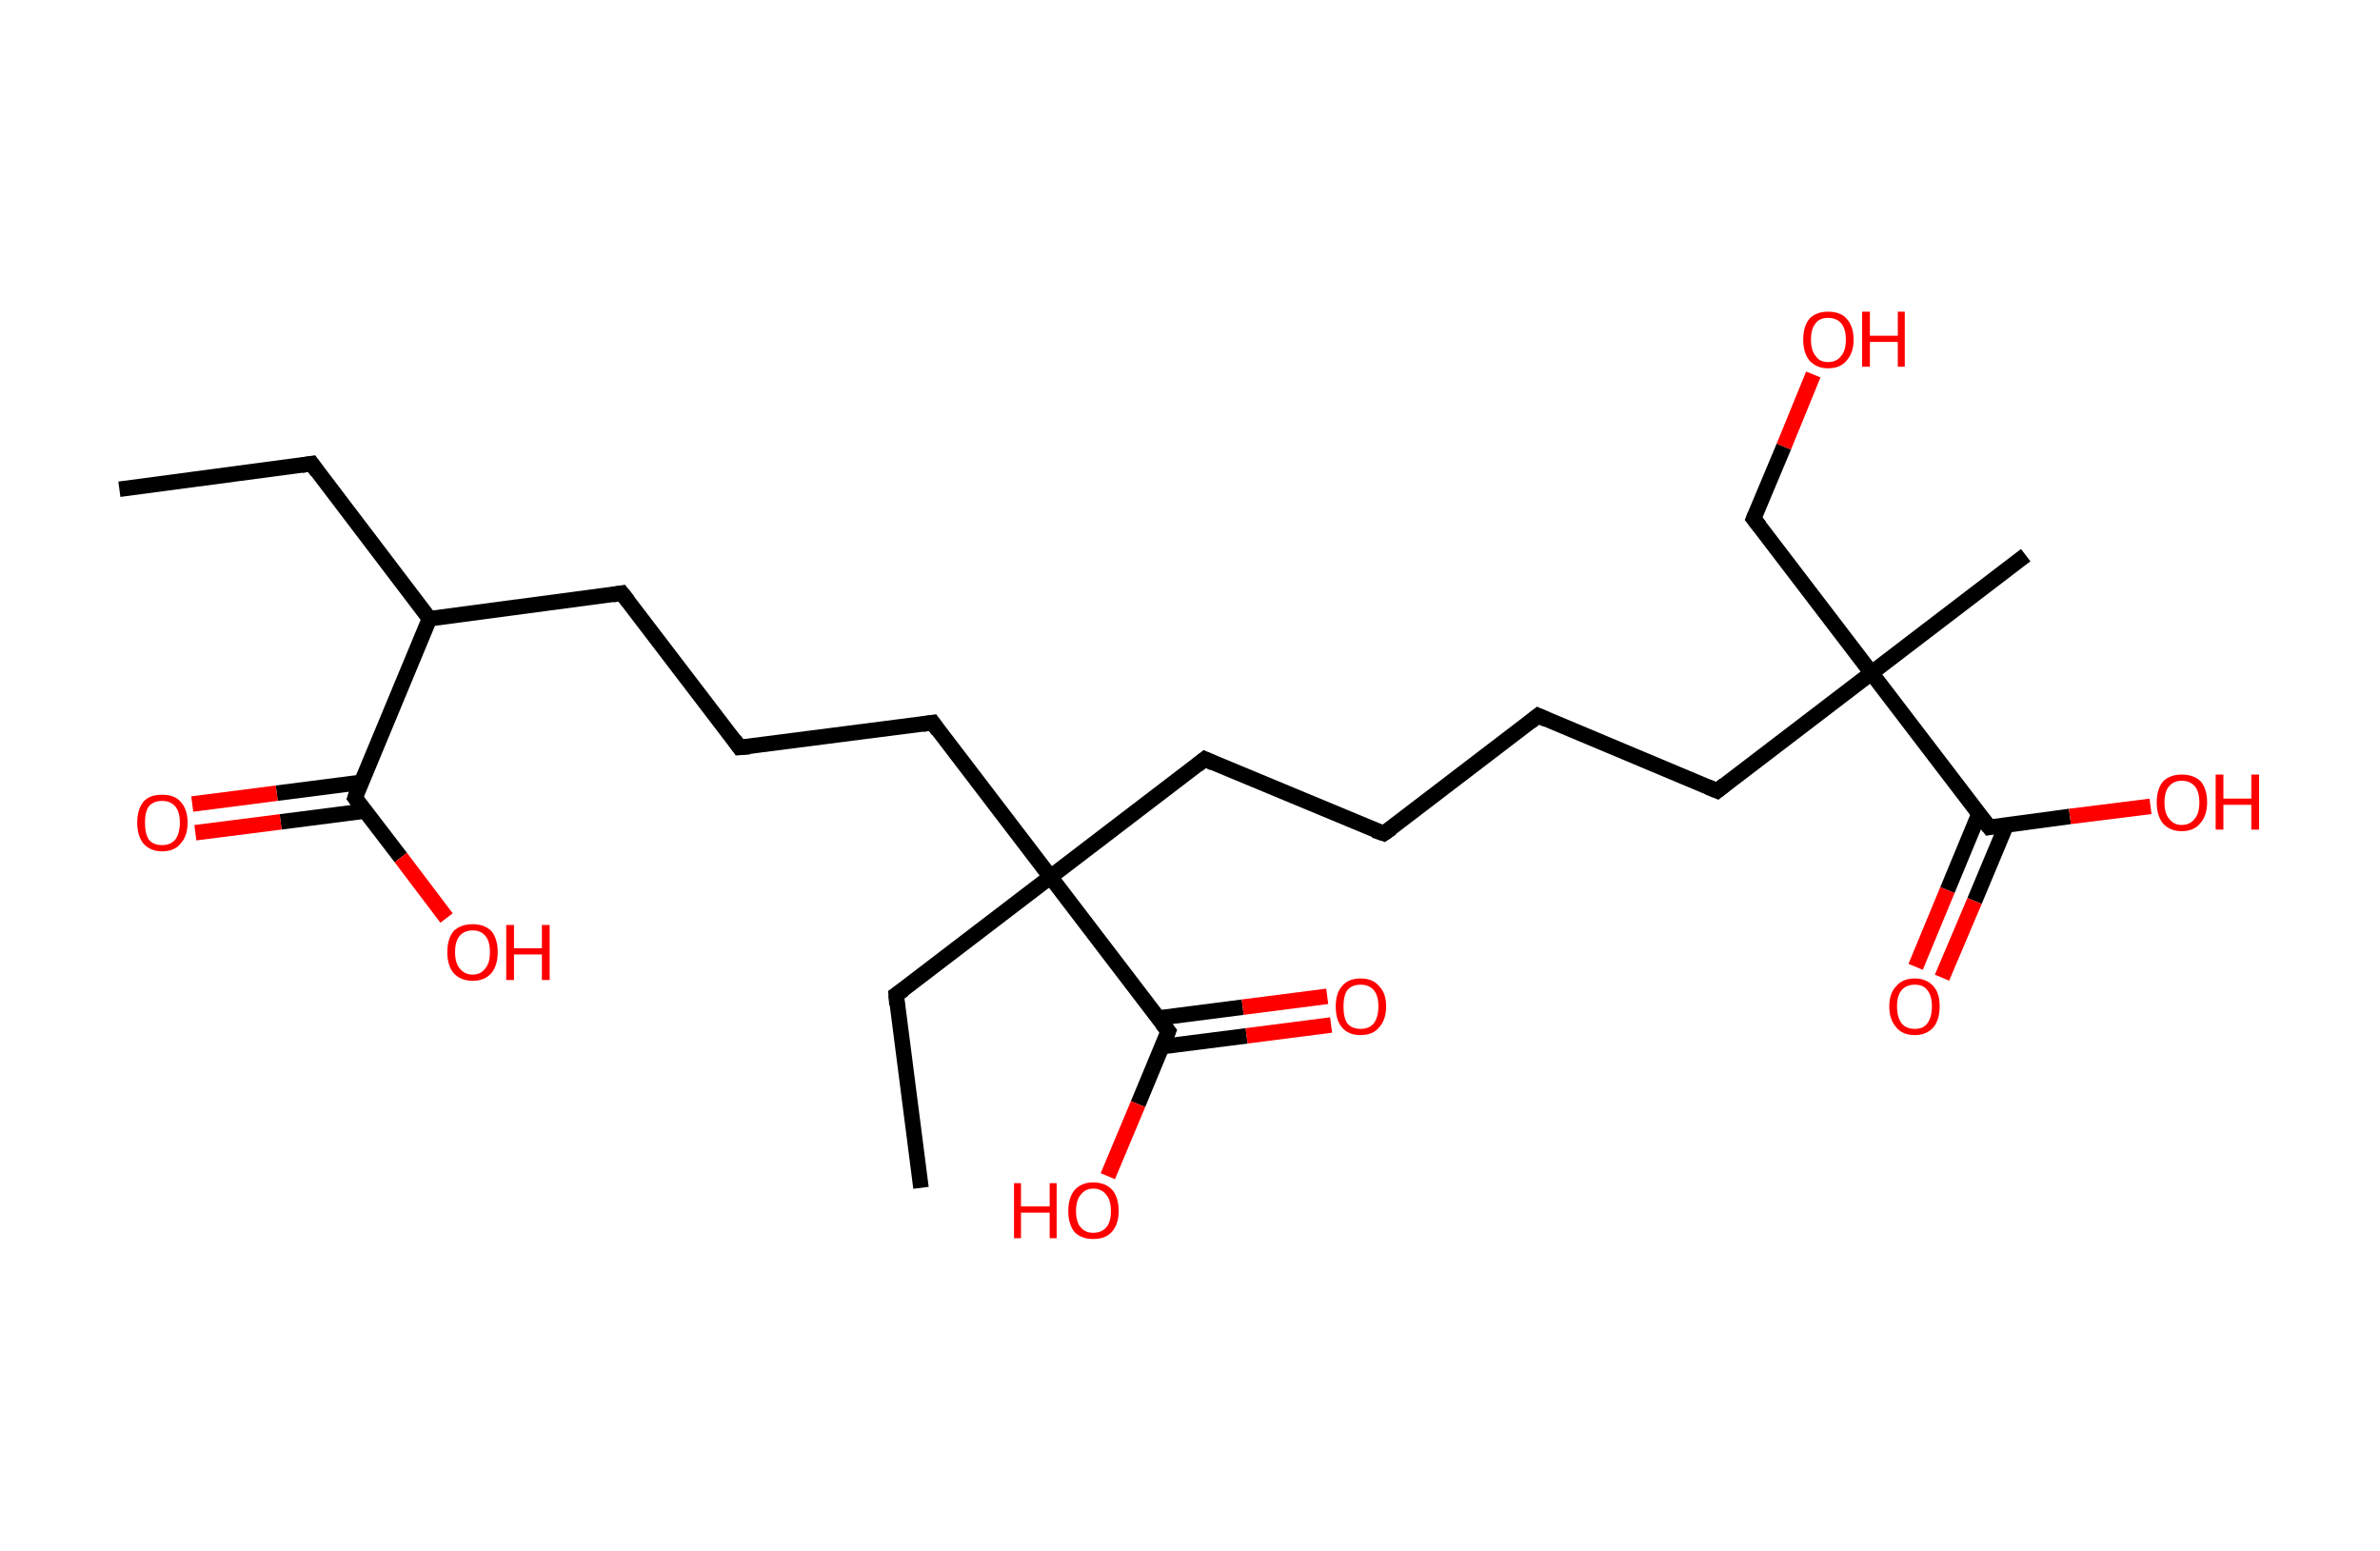 <?xml version='1.0' encoding='ASCII' standalone='yes'?>
<svg xmlns="http://www.w3.org/2000/svg" xmlns:rdkit="http://www.rdkit.org/xml" xmlns:xlink="http://www.w3.org/1999/xlink" version="1.1" baseProfile="full" xml:space="preserve" width="307px" height="200px" viewBox="0 0 307 200">
<!-- END OF HEADER -->
<rect style="opacity:1.0;fill:#FFFFFF;stroke:none" width="307.0" height="200.0" x="0.0" y="0.0"> </rect>
<path class="bond-0 atom-0 atom-1" d="M 15.4,63.1 L 40.2,59.8" style="fill:none;fill-rule:evenodd;stroke:#000000;stroke-width:2.0px;stroke-linecap:butt;stroke-linejoin:miter;stroke-opacity:1"/>
<path class="bond-1 atom-1 atom-2" d="M 40.2,59.8 L 55.4,79.8" style="fill:none;fill-rule:evenodd;stroke:#000000;stroke-width:2.0px;stroke-linecap:butt;stroke-linejoin:miter;stroke-opacity:1"/>
<path class="bond-2 atom-2 atom-3" d="M 55.4,79.8 L 80.2,76.5" style="fill:none;fill-rule:evenodd;stroke:#000000;stroke-width:2.0px;stroke-linecap:butt;stroke-linejoin:miter;stroke-opacity:1"/>
<path class="bond-3 atom-3 atom-4" d="M 80.2,76.5 L 95.4,96.4" style="fill:none;fill-rule:evenodd;stroke:#000000;stroke-width:2.0px;stroke-linecap:butt;stroke-linejoin:miter;stroke-opacity:1"/>
<path class="bond-4 atom-4 atom-5" d="M 95.4,96.4 L 120.3,93.2" style="fill:none;fill-rule:evenodd;stroke:#000000;stroke-width:2.0px;stroke-linecap:butt;stroke-linejoin:miter;stroke-opacity:1"/>
<path class="bond-5 atom-5 atom-6" d="M 120.3,93.2 L 135.5,113.1" style="fill:none;fill-rule:evenodd;stroke:#000000;stroke-width:2.0px;stroke-linecap:butt;stroke-linejoin:miter;stroke-opacity:1"/>
<path class="bond-6 atom-6 atom-7" d="M 135.5,113.1 L 115.6,128.3" style="fill:none;fill-rule:evenodd;stroke:#000000;stroke-width:2.0px;stroke-linecap:butt;stroke-linejoin:miter;stroke-opacity:1"/>
<path class="bond-7 atom-7 atom-8" d="M 115.6,128.3 L 118.8,153.2" style="fill:none;fill-rule:evenodd;stroke:#000000;stroke-width:2.0px;stroke-linecap:butt;stroke-linejoin:miter;stroke-opacity:1"/>
<path class="bond-8 atom-6 atom-9" d="M 135.5,113.1 L 155.4,97.9" style="fill:none;fill-rule:evenodd;stroke:#000000;stroke-width:2.0px;stroke-linecap:butt;stroke-linejoin:miter;stroke-opacity:1"/>
<path class="bond-9 atom-9 atom-10" d="M 155.4,97.9 L 178.5,107.5" style="fill:none;fill-rule:evenodd;stroke:#000000;stroke-width:2.0px;stroke-linecap:butt;stroke-linejoin:miter;stroke-opacity:1"/>
<path class="bond-10 atom-10 atom-11" d="M 178.5,107.5 L 198.4,92.3" style="fill:none;fill-rule:evenodd;stroke:#000000;stroke-width:2.0px;stroke-linecap:butt;stroke-linejoin:miter;stroke-opacity:1"/>
<path class="bond-11 atom-11 atom-12" d="M 198.4,92.3 L 221.5,102.0" style="fill:none;fill-rule:evenodd;stroke:#000000;stroke-width:2.0px;stroke-linecap:butt;stroke-linejoin:miter;stroke-opacity:1"/>
<path class="bond-12 atom-12 atom-13" d="M 221.5,102.0 L 241.4,86.8" style="fill:none;fill-rule:evenodd;stroke:#000000;stroke-width:2.0px;stroke-linecap:butt;stroke-linejoin:miter;stroke-opacity:1"/>
<path class="bond-13 atom-13 atom-14" d="M 241.4,86.8 L 261.3,71.6" style="fill:none;fill-rule:evenodd;stroke:#000000;stroke-width:2.0px;stroke-linecap:butt;stroke-linejoin:miter;stroke-opacity:1"/>
<path class="bond-14 atom-13 atom-15" d="M 241.4,86.8 L 226.2,66.9" style="fill:none;fill-rule:evenodd;stroke:#000000;stroke-width:2.0px;stroke-linecap:butt;stroke-linejoin:miter;stroke-opacity:1"/>
<path class="bond-15 atom-15 atom-16" d="M 226.2,66.9 L 230.1,57.6" style="fill:none;fill-rule:evenodd;stroke:#000000;stroke-width:2.0px;stroke-linecap:butt;stroke-linejoin:miter;stroke-opacity:1"/>
<path class="bond-15 atom-15 atom-16" d="M 230.1,57.6 L 233.9,48.3" style="fill:none;fill-rule:evenodd;stroke:#FF0000;stroke-width:2.0px;stroke-linecap:butt;stroke-linejoin:miter;stroke-opacity:1"/>
<path class="bond-16 atom-13 atom-17" d="M 241.4,86.8 L 256.6,106.7" style="fill:none;fill-rule:evenodd;stroke:#000000;stroke-width:2.0px;stroke-linecap:butt;stroke-linejoin:miter;stroke-opacity:1"/>
<path class="bond-17 atom-17 atom-18" d="M 255.3,104.9 L 251.2,114.8" style="fill:none;fill-rule:evenodd;stroke:#000000;stroke-width:2.0px;stroke-linecap:butt;stroke-linejoin:miter;stroke-opacity:1"/>
<path class="bond-17 atom-17 atom-18" d="M 251.2,114.8 L 247.1,124.7" style="fill:none;fill-rule:evenodd;stroke:#FF0000;stroke-width:2.0px;stroke-linecap:butt;stroke-linejoin:miter;stroke-opacity:1"/>
<path class="bond-17 atom-17 atom-18" d="M 258.8,106.4 L 254.7,116.2" style="fill:none;fill-rule:evenodd;stroke:#000000;stroke-width:2.0px;stroke-linecap:butt;stroke-linejoin:miter;stroke-opacity:1"/>
<path class="bond-17 atom-17 atom-18" d="M 254.7,116.2 L 250.5,126.1" style="fill:none;fill-rule:evenodd;stroke:#FF0000;stroke-width:2.0px;stroke-linecap:butt;stroke-linejoin:miter;stroke-opacity:1"/>
<path class="bond-18 atom-17 atom-19" d="M 256.6,106.7 L 267.0,105.3" style="fill:none;fill-rule:evenodd;stroke:#000000;stroke-width:2.0px;stroke-linecap:butt;stroke-linejoin:miter;stroke-opacity:1"/>
<path class="bond-18 atom-17 atom-19" d="M 267.0,105.3 L 277.4,104.0" style="fill:none;fill-rule:evenodd;stroke:#FF0000;stroke-width:2.0px;stroke-linecap:butt;stroke-linejoin:miter;stroke-opacity:1"/>
<path class="bond-19 atom-6 atom-20" d="M 135.5,113.1 L 150.7,133.0" style="fill:none;fill-rule:evenodd;stroke:#000000;stroke-width:2.0px;stroke-linecap:butt;stroke-linejoin:miter;stroke-opacity:1"/>
<path class="bond-20 atom-20 atom-21" d="M 149.8,135.0 L 160.8,133.6" style="fill:none;fill-rule:evenodd;stroke:#000000;stroke-width:2.0px;stroke-linecap:butt;stroke-linejoin:miter;stroke-opacity:1"/>
<path class="bond-20 atom-20 atom-21" d="M 160.8,133.6 L 171.7,132.2" style="fill:none;fill-rule:evenodd;stroke:#FF0000;stroke-width:2.0px;stroke-linecap:butt;stroke-linejoin:miter;stroke-opacity:1"/>
<path class="bond-20 atom-20 atom-21" d="M 149.4,131.3 L 160.3,129.9" style="fill:none;fill-rule:evenodd;stroke:#000000;stroke-width:2.0px;stroke-linecap:butt;stroke-linejoin:miter;stroke-opacity:1"/>
<path class="bond-20 atom-20 atom-21" d="M 160.3,129.9 L 171.2,128.5" style="fill:none;fill-rule:evenodd;stroke:#FF0000;stroke-width:2.0px;stroke-linecap:butt;stroke-linejoin:miter;stroke-opacity:1"/>
<path class="bond-21 atom-20 atom-22" d="M 150.7,133.0 L 146.8,142.4" style="fill:none;fill-rule:evenodd;stroke:#000000;stroke-width:2.0px;stroke-linecap:butt;stroke-linejoin:miter;stroke-opacity:1"/>
<path class="bond-21 atom-20 atom-22" d="M 146.8,142.4 L 142.9,151.7" style="fill:none;fill-rule:evenodd;stroke:#FF0000;stroke-width:2.0px;stroke-linecap:butt;stroke-linejoin:miter;stroke-opacity:1"/>
<path class="bond-22 atom-2 atom-23" d="M 55.4,79.8 L 45.8,102.9" style="fill:none;fill-rule:evenodd;stroke:#000000;stroke-width:2.0px;stroke-linecap:butt;stroke-linejoin:miter;stroke-opacity:1"/>
<path class="bond-23 atom-23 atom-24" d="M 46.6,100.9 L 35.7,102.3" style="fill:none;fill-rule:evenodd;stroke:#000000;stroke-width:2.0px;stroke-linecap:butt;stroke-linejoin:miter;stroke-opacity:1"/>
<path class="bond-23 atom-23 atom-24" d="M 35.7,102.3 L 24.8,103.7" style="fill:none;fill-rule:evenodd;stroke:#FF0000;stroke-width:2.0px;stroke-linecap:butt;stroke-linejoin:miter;stroke-opacity:1"/>
<path class="bond-23 atom-23 atom-24" d="M 47.1,104.6 L 36.2,106.0" style="fill:none;fill-rule:evenodd;stroke:#000000;stroke-width:2.0px;stroke-linecap:butt;stroke-linejoin:miter;stroke-opacity:1"/>
<path class="bond-23 atom-23 atom-24" d="M 36.2,106.0 L 25.2,107.4" style="fill:none;fill-rule:evenodd;stroke:#FF0000;stroke-width:2.0px;stroke-linecap:butt;stroke-linejoin:miter;stroke-opacity:1"/>
<path class="bond-24 atom-23 atom-25" d="M 45.8,102.9 L 51.7,110.6" style="fill:none;fill-rule:evenodd;stroke:#000000;stroke-width:2.0px;stroke-linecap:butt;stroke-linejoin:miter;stroke-opacity:1"/>
<path class="bond-24 atom-23 atom-25" d="M 51.7,110.6 L 57.6,118.4" style="fill:none;fill-rule:evenodd;stroke:#FF0000;stroke-width:2.0px;stroke-linecap:butt;stroke-linejoin:miter;stroke-opacity:1"/>
<path d="M 38.9,60.0 L 40.2,59.8 L 40.9,60.8" style="fill:none;stroke:#000000;stroke-width:2.0px;stroke-linecap:butt;stroke-linejoin:miter;stroke-opacity:1;"/>
<path d="M 79.0,76.7 L 80.2,76.5 L 81.0,77.5" style="fill:none;stroke:#000000;stroke-width:2.0px;stroke-linecap:butt;stroke-linejoin:miter;stroke-opacity:1;"/>
<path d="M 94.7,95.4 L 95.4,96.4 L 96.7,96.3" style="fill:none;stroke:#000000;stroke-width:2.0px;stroke-linecap:butt;stroke-linejoin:miter;stroke-opacity:1;"/>
<path d="M 119.0,93.4 L 120.3,93.2 L 121.0,94.2" style="fill:none;stroke:#000000;stroke-width:2.0px;stroke-linecap:butt;stroke-linejoin:miter;stroke-opacity:1;"/>
<path d="M 116.6,127.6 L 115.6,128.3 L 115.7,129.6" style="fill:none;stroke:#000000;stroke-width:2.0px;stroke-linecap:butt;stroke-linejoin:miter;stroke-opacity:1;"/>
<path d="M 154.4,98.7 L 155.4,97.9 L 156.5,98.4" style="fill:none;stroke:#000000;stroke-width:2.0px;stroke-linecap:butt;stroke-linejoin:miter;stroke-opacity:1;"/>
<path d="M 177.3,107.1 L 178.5,107.5 L 179.5,106.8" style="fill:none;stroke:#000000;stroke-width:2.0px;stroke-linecap:butt;stroke-linejoin:miter;stroke-opacity:1;"/>
<path d="M 197.4,93.1 L 198.4,92.3 L 199.5,92.8" style="fill:none;stroke:#000000;stroke-width:2.0px;stroke-linecap:butt;stroke-linejoin:miter;stroke-opacity:1;"/>
<path d="M 220.3,101.5 L 221.5,102.0 L 222.5,101.2" style="fill:none;stroke:#000000;stroke-width:2.0px;stroke-linecap:butt;stroke-linejoin:miter;stroke-opacity:1;"/>
<path d="M 227.0,67.9 L 226.2,66.9 L 226.4,66.4" style="fill:none;stroke:#000000;stroke-width:2.0px;stroke-linecap:butt;stroke-linejoin:miter;stroke-opacity:1;"/>
<path d="M 255.8,105.7 L 256.6,106.7 L 257.1,106.6" style="fill:none;stroke:#000000;stroke-width:2.0px;stroke-linecap:butt;stroke-linejoin:miter;stroke-opacity:1;"/>
<path d="M 149.9,132.0 L 150.7,133.0 L 150.5,133.5" style="fill:none;stroke:#000000;stroke-width:2.0px;stroke-linecap:butt;stroke-linejoin:miter;stroke-opacity:1;"/>
<path d="M 46.2,101.7 L 45.8,102.9 L 46.1,103.3" style="fill:none;stroke:#000000;stroke-width:2.0px;stroke-linecap:butt;stroke-linejoin:miter;stroke-opacity:1;"/>
<path class="atom-16" d="M 232.6 43.8 Q 232.6 42.1, 233.4 41.1 Q 234.3 40.2, 235.8 40.2 Q 237.4 40.2, 238.2 41.1 Q 239.1 42.1, 239.1 43.8 Q 239.1 45.5, 238.2 46.5 Q 237.4 47.5, 235.8 47.5 Q 234.3 47.5, 233.4 46.5 Q 232.6 45.5, 232.6 43.8 M 235.8 46.7 Q 236.9 46.7, 237.5 45.9 Q 238.1 45.2, 238.1 43.8 Q 238.1 42.4, 237.5 41.7 Q 236.9 41.0, 235.8 41.0 Q 234.7 41.0, 234.2 41.7 Q 233.6 42.4, 233.6 43.8 Q 233.6 45.2, 234.2 45.9 Q 234.7 46.7, 235.8 46.7 " fill="#FF0000"/>
<path class="atom-16" d="M 240.2 40.2 L 241.2 40.2 L 241.2 43.3 L 244.8 43.3 L 244.8 40.2 L 245.7 40.2 L 245.7 47.3 L 244.8 47.3 L 244.8 44.1 L 241.2 44.1 L 241.2 47.3 L 240.2 47.3 L 240.2 40.2 " fill="#FF0000"/>
<path class="atom-18" d="M 243.7 129.8 Q 243.7 128.1, 244.6 127.2 Q 245.4 126.2, 247.0 126.2 Q 248.5 126.2, 249.4 127.2 Q 250.2 128.1, 250.2 129.8 Q 250.2 131.5, 249.4 132.5 Q 248.5 133.5, 247.0 133.5 Q 245.4 133.5, 244.6 132.5 Q 243.7 131.5, 243.7 129.8 M 247.0 132.7 Q 248.1 132.7, 248.6 132.0 Q 249.2 131.2, 249.2 129.8 Q 249.2 128.4, 248.6 127.7 Q 248.1 127.0, 247.0 127.0 Q 245.9 127.0, 245.3 127.7 Q 244.7 128.4, 244.7 129.8 Q 244.7 131.2, 245.3 132.0 Q 245.9 132.7, 247.0 132.7 " fill="#FF0000"/>
<path class="atom-19" d="M 278.2 103.5 Q 278.2 101.8, 279.0 100.8 Q 279.9 99.9, 281.4 99.9 Q 283.0 99.9, 283.9 100.8 Q 284.7 101.8, 284.7 103.5 Q 284.7 105.2, 283.8 106.2 Q 283.0 107.2, 281.4 107.2 Q 279.9 107.2, 279.0 106.2 Q 278.2 105.2, 278.2 103.5 M 281.4 106.4 Q 282.5 106.4, 283.1 105.6 Q 283.7 104.9, 283.7 103.5 Q 283.7 102.1, 283.1 101.4 Q 282.5 100.7, 281.4 100.7 Q 280.4 100.7, 279.8 101.4 Q 279.2 102.1, 279.2 103.5 Q 279.2 104.9, 279.8 105.6 Q 280.4 106.4, 281.4 106.4 " fill="#FF0000"/>
<path class="atom-19" d="M 285.8 99.9 L 286.8 99.9 L 286.8 103.0 L 290.4 103.0 L 290.4 99.9 L 291.4 99.9 L 291.4 107.0 L 290.4 107.0 L 290.4 103.8 L 286.8 103.8 L 286.8 107.0 L 285.8 107.0 L 285.8 99.9 " fill="#FF0000"/>
<path class="atom-21" d="M 172.3 129.8 Q 172.3 128.1, 173.1 127.2 Q 173.9 126.2, 175.5 126.2 Q 177.1 126.2, 177.9 127.2 Q 178.8 128.1, 178.8 129.8 Q 178.8 131.5, 177.9 132.5 Q 177.1 133.5, 175.5 133.5 Q 173.9 133.5, 173.1 132.5 Q 172.3 131.6, 172.3 129.8 M 175.5 132.7 Q 176.6 132.7, 177.2 132.0 Q 177.8 131.2, 177.8 129.8 Q 177.8 128.4, 177.2 127.7 Q 176.6 127.0, 175.5 127.0 Q 174.4 127.0, 173.8 127.7 Q 173.3 128.4, 173.3 129.8 Q 173.3 131.3, 173.8 132.0 Q 174.4 132.7, 175.5 132.7 " fill="#FF0000"/>
<path class="atom-22" d="M 130.8 152.6 L 131.7 152.6 L 131.7 155.6 L 135.4 155.6 L 135.4 152.6 L 136.3 152.6 L 136.3 159.7 L 135.4 159.7 L 135.4 156.4 L 131.7 156.4 L 131.7 159.7 L 130.8 159.7 L 130.8 152.6 " fill="#FF0000"/>
<path class="atom-22" d="M 137.8 156.2 Q 137.8 154.5, 138.6 153.5 Q 139.5 152.5, 141.0 152.5 Q 142.6 152.5, 143.5 153.5 Q 144.3 154.5, 144.3 156.2 Q 144.3 157.9, 143.4 158.9 Q 142.6 159.8, 141.0 159.8 Q 139.5 159.8, 138.6 158.9 Q 137.8 157.9, 137.8 156.2 M 141.0 159.0 Q 142.1 159.0, 142.7 158.3 Q 143.3 157.6, 143.3 156.2 Q 143.3 154.8, 142.7 154.1 Q 142.1 153.3, 141.0 153.3 Q 140.0 153.3, 139.4 154.1 Q 138.8 154.8, 138.8 156.2 Q 138.8 157.6, 139.4 158.3 Q 140.0 159.0, 141.0 159.0 " fill="#FF0000"/>
<path class="atom-24" d="M 17.7 106.1 Q 17.7 104.4, 18.5 103.4 Q 19.3 102.5, 20.9 102.5 Q 22.5 102.5, 23.3 103.4 Q 24.2 104.4, 24.2 106.1 Q 24.2 107.8, 23.3 108.8 Q 22.5 109.8, 20.9 109.8 Q 19.4 109.8, 18.5 108.8 Q 17.7 107.8, 17.7 106.1 M 20.9 109.0 Q 22.0 109.0, 22.6 108.3 Q 23.2 107.5, 23.2 106.1 Q 23.2 104.7, 22.6 104.0 Q 22.0 103.3, 20.9 103.3 Q 19.8 103.3, 19.2 104.0 Q 18.7 104.7, 18.7 106.1 Q 18.7 107.5, 19.2 108.3 Q 19.8 109.0, 20.9 109.0 " fill="#FF0000"/>
<path class="atom-25" d="M 57.7 122.8 Q 57.7 121.1, 58.5 120.1 Q 59.4 119.2, 61.0 119.2 Q 62.5 119.2, 63.4 120.1 Q 64.2 121.1, 64.2 122.8 Q 64.2 124.5, 63.4 125.5 Q 62.5 126.5, 61.0 126.5 Q 59.4 126.5, 58.5 125.5 Q 57.7 124.5, 57.7 122.8 M 61.0 125.7 Q 62.0 125.7, 62.6 124.9 Q 63.2 124.2, 63.2 122.8 Q 63.2 121.4, 62.6 120.7 Q 62.0 120.0, 61.0 120.0 Q 59.9 120.0, 59.3 120.7 Q 58.7 121.4, 58.7 122.8 Q 58.7 124.2, 59.3 124.9 Q 59.9 125.7, 61.0 125.7 " fill="#FF0000"/>
<path class="atom-25" d="M 65.3 119.3 L 66.3 119.3 L 66.3 122.3 L 69.9 122.3 L 69.9 119.3 L 70.9 119.3 L 70.9 126.4 L 69.9 126.4 L 69.9 123.1 L 66.3 123.1 L 66.3 126.4 L 65.3 126.4 L 65.3 119.3 " fill="#FF0000"/>
</svg>
